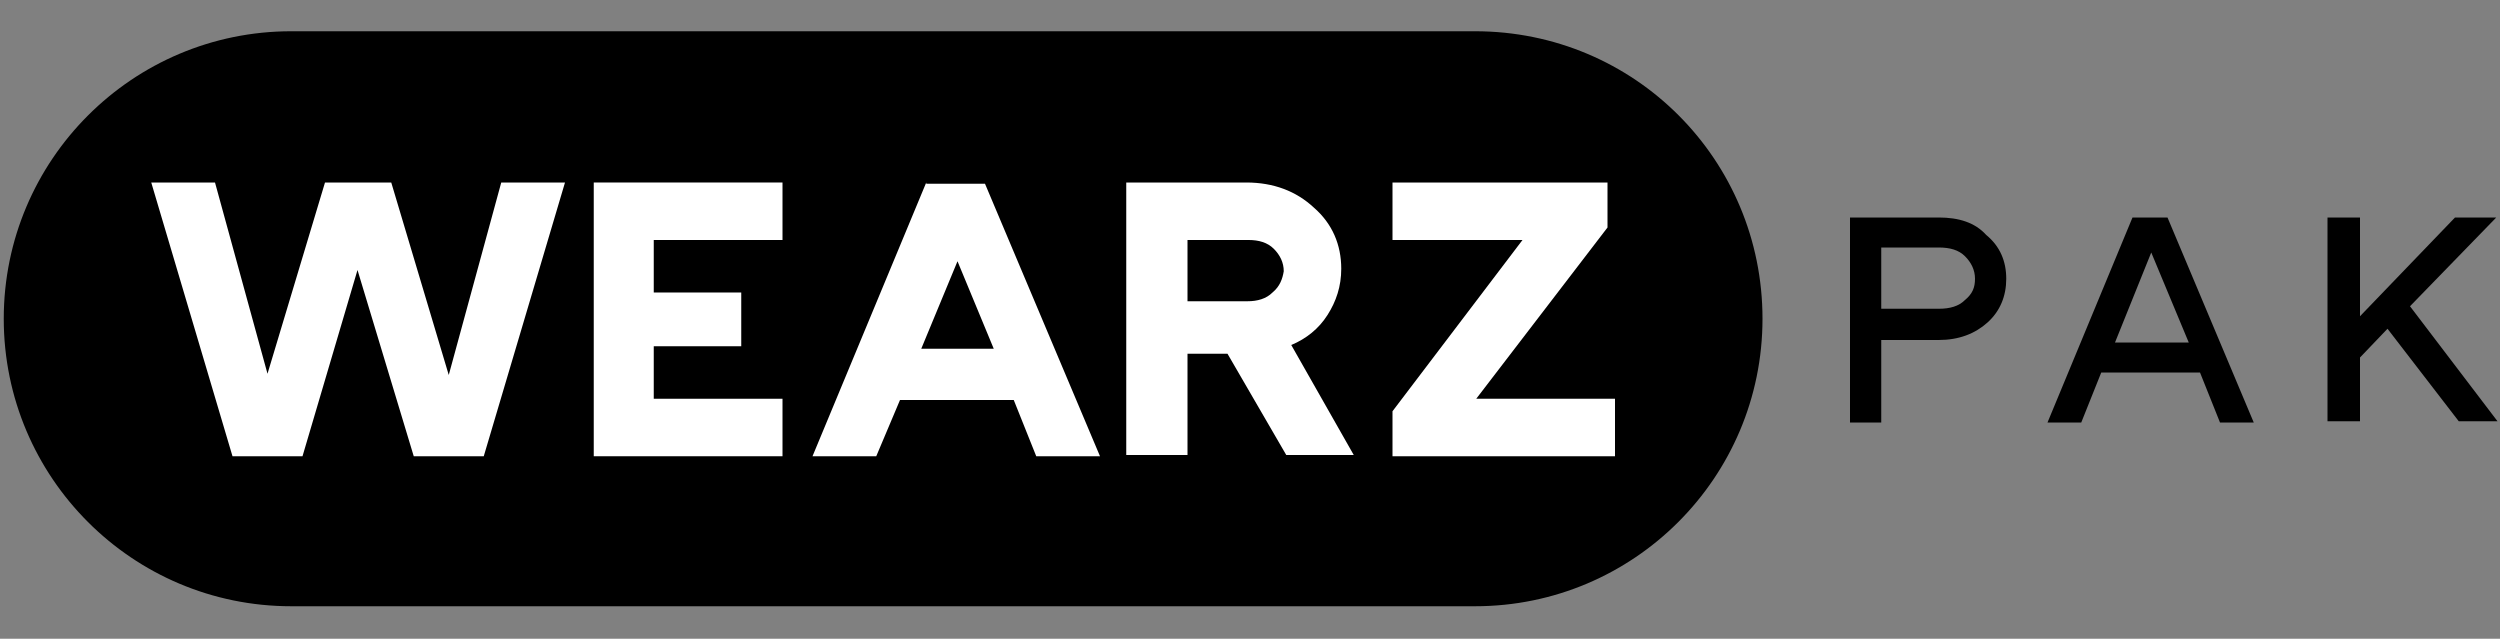 <?xml version="1.0" encoding="utf-8"?>
<!-- Generator: Adobe Illustrator 24.3.0, SVG Export Plug-In . SVG Version: 6.00 Build 0)  -->
<svg version="1.1" id="Layer_1" xmlns="http://www.w3.org/2000/svg" xmlns:xlink="http://www.w3.org/1999/xlink" x="0px" y="0px"
	 viewBox="0 0 200 51.1" style="enable-background:new 0 0 200 51.1;" xml:space="preserve">
<rect x="0" y="0" width="200" height="51.1" fill="#808080" stroke="none"/>
<style type="text/css">
	.st0{fill:#FFFFFF;}
</style>
<g>
	<g>
		<path d="M118,2.5H23.3c-12.7,0-23,10.3-23,23s10.3,23,23,23H118c12.7,0,23-10.3,23-23S130.8,2.5,118,2.5z"/>
		<g>
			<polygon class="st0" points="35.9,30 31.3,14.6 26,14.6 21.4,29.9 17.2,14.6 12.1,14.6 18.6,36.5 24.2,36.5 28.6,21.6 33.1,36.5 
				38.7,36.5 45.2,14.6 40.1,14.6 			"/>
			<polygon class="st0" points="47.5,36.5 62.6,36.5 62.6,31.9 52.3,31.9 52.3,27.7 59.3,27.7 59.3,23.4 52.3,23.4 52.3,19.2 
				62.6,19.2 62.6,14.6 47.5,14.6 			"/>
			<path class="st0" d="M74.1,14.6L65,36.5h5.1L72,32h9.1l1.8,4.5h5.1l-9.2-21.8H74.1z M73.7,27.9l2.9-7l2.9,7H73.7z"/>
			<path class="st0" d="M106.2,25.2c0.7-1.1,1.1-2.3,1.1-3.7c0-1.9-0.7-3.6-2.2-4.9c-1.4-1.3-3.2-2-5.4-2h-9.6v21.8H95v-8.1h3.2
				l4.7,8.1h5.4l-5-8.8C104.5,27.1,105.5,26.3,106.2,25.2z M101.8,23.4c-0.5,0.5-1.2,0.7-2,0.7H95v-4.9h4.9c0.8,0,1.5,0.2,2,0.7
				c0.5,0.5,0.8,1.1,0.8,1.8C102.6,22.3,102.4,22.9,101.8,23.4z"/>
			<polygon class="st0" points="118.1,31.9 128.6,18.2 128.6,14.6 111.4,14.6 111.4,19.2 121.8,19.2 111.4,32.9 111.4,36.5 
				129.2,36.5 129.2,31.9 			"/>
		</g>
	</g>
	<g>
		<path d="M155.1,17.4H148v16.4h2.5v-6.6h4.6c1.6,0,2.9-0.5,3.9-1.4s1.5-2.1,1.5-3.5c0-1.4-0.5-2.6-1.6-3.5
			C158,17.8,156.7,17.4,155.1,17.4z M157.2,24c-0.5,0.5-1.2,0.7-2.1,0.7h-4.6v-4.9h4.6c0.9,0,1.6,0.2,2.1,0.7
			c0.5,0.5,0.8,1.1,0.8,1.8C158,23,157.8,23.5,157.2,24z"/>
		<path d="M170.6,17.4l-6.8,16.4h2.7l1.6-4h7.9l1.6,4h2.7l-6.9-16.4H170.6z M169.2,27.4l2.9-7.2l3,7.2H169.2z"/>
		<polygon points="192.8,24.5 199.7,17.4 196.4,17.4 188.8,25.3 188.8,17.4 186.2,17.4 186.2,33.7 188.8,33.7 188.8,28.6 191,26.3 
			196.7,33.7 199.8,33.7 		"/>
	</g>
</g>
</svg>
